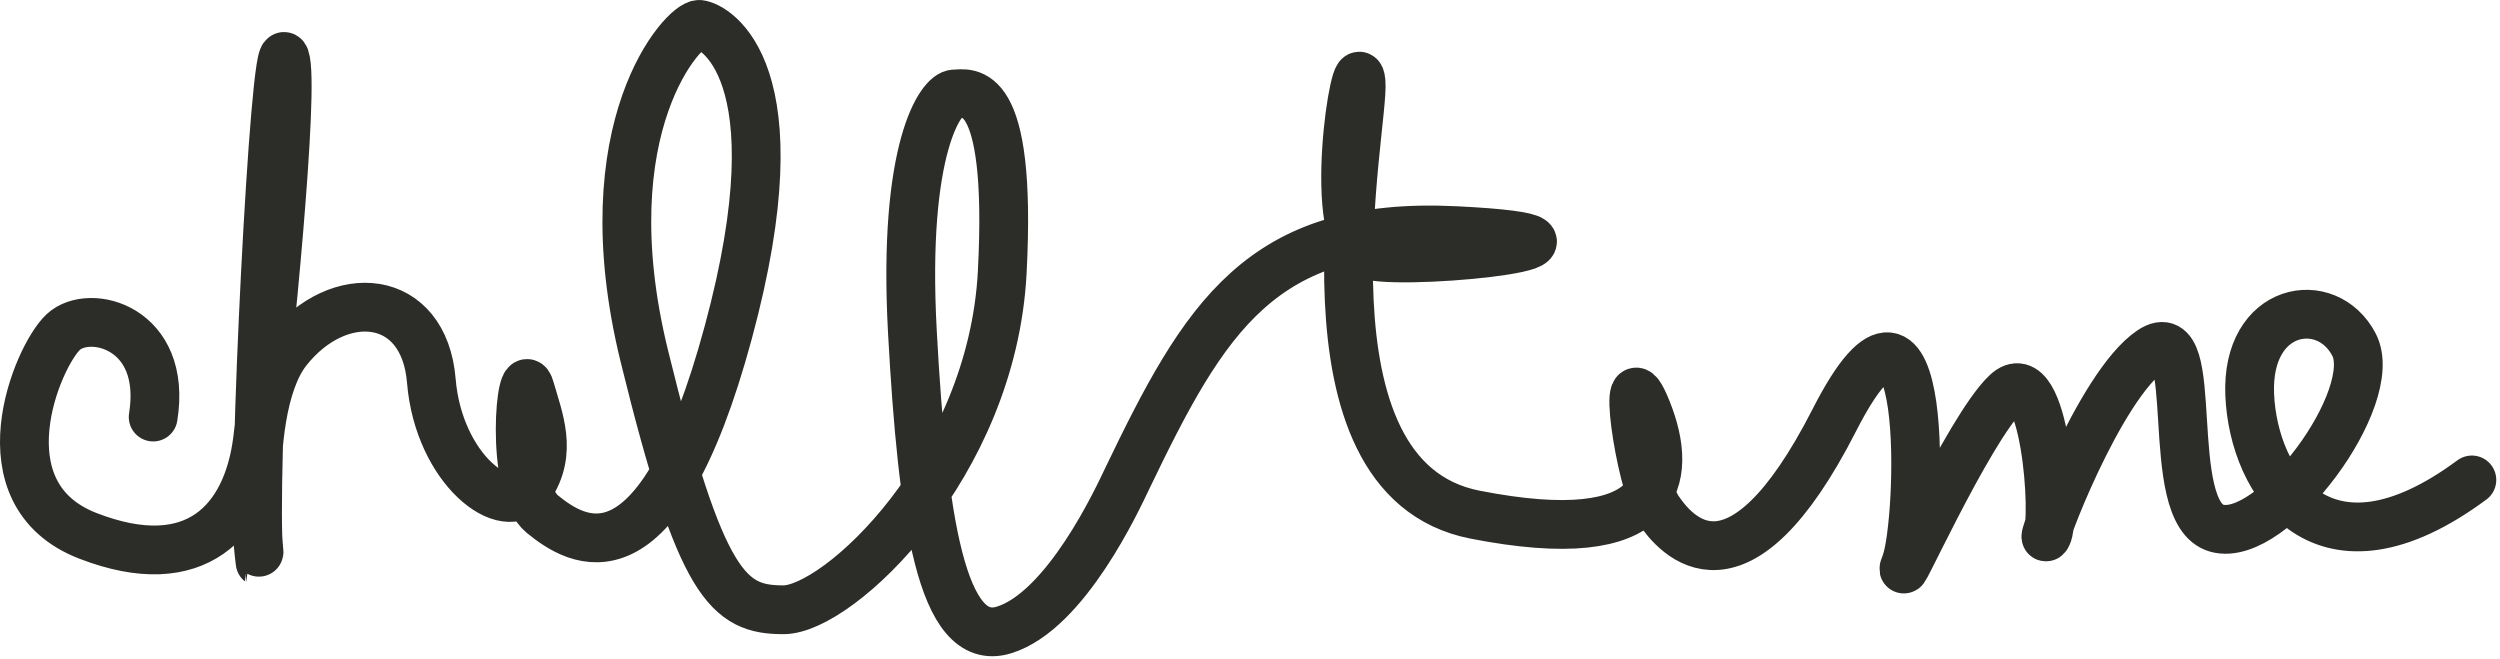 <svg width="615" height="162" viewBox="0 0 615 162" fill="none" xmlns="http://www.w3.org/2000/svg">
<path d="M37.681 102.594C41.241 80.494 22.001 75.704 15.581 81.664C9.161 87.624 -5.089 121.484 21.641 131.824C48.371 142.164 60.851 127.904 63.341 108.304C65.831 88.704 72.611 21.334 70.111 14.204C67.611 7.074 61.911 122.054 63.691 135.854C65.471 149.654 58.001 102.244 70.651 86.204C83.301 70.164 104.321 71.944 106.111 93.694C107.901 115.444 124.641 128.264 130.351 119.714C136.061 111.164 132.491 102.964 130.351 95.474C128.211 87.984 125.101 119.714 133.431 126.484C141.761 133.254 161.721 146.294 179.181 81.674C196.641 17.054 175.621 6.364 172.051 6.004C168.481 5.644 144.601 30.954 158.511 87.624C172.421 144.294 179.181 150.004 192.731 150.004C206.281 150.004 244.061 114.714 246.551 66.954C249.041 19.194 238.001 23.114 234.791 23.114C231.581 23.114 221.961 36.144 224.451 81.674C226.941 127.204 231.591 159.634 246.911 154.994C262.231 150.354 275.021 122.464 277.201 117.924C296.331 78.124 310.111 54.364 358.111 56.734C406.111 59.104 348.921 65.334 337.201 62.914C325.481 60.494 333.871 9.684 334.821 20.144C335.771 30.604 316.761 117.574 362.861 126.604C408.961 135.634 411.811 117.574 405.161 100.944C398.511 84.314 403.401 118.524 407.841 125.184C412.281 131.844 427.491 149.894 451.261 103.324C475.021 56.754 472.651 128.514 468.841 138.494C465.031 148.474 484.051 105.704 493.551 96.674C503.051 87.644 505.911 128.044 503.531 131.844C501.151 135.644 516.361 94.774 529.191 86.224C542.021 77.674 531.571 126.144 545.351 129.944C559.131 133.744 585.751 97.624 579.091 84.794C572.441 71.964 552.481 75.294 553.431 97.154C554.381 119.014 571.491 145.154 608.081 118.064" stroke="#2C2C28" stroke-width="12" stroke-miterlimit="10" stroke-linecap="round"/>
</svg>
